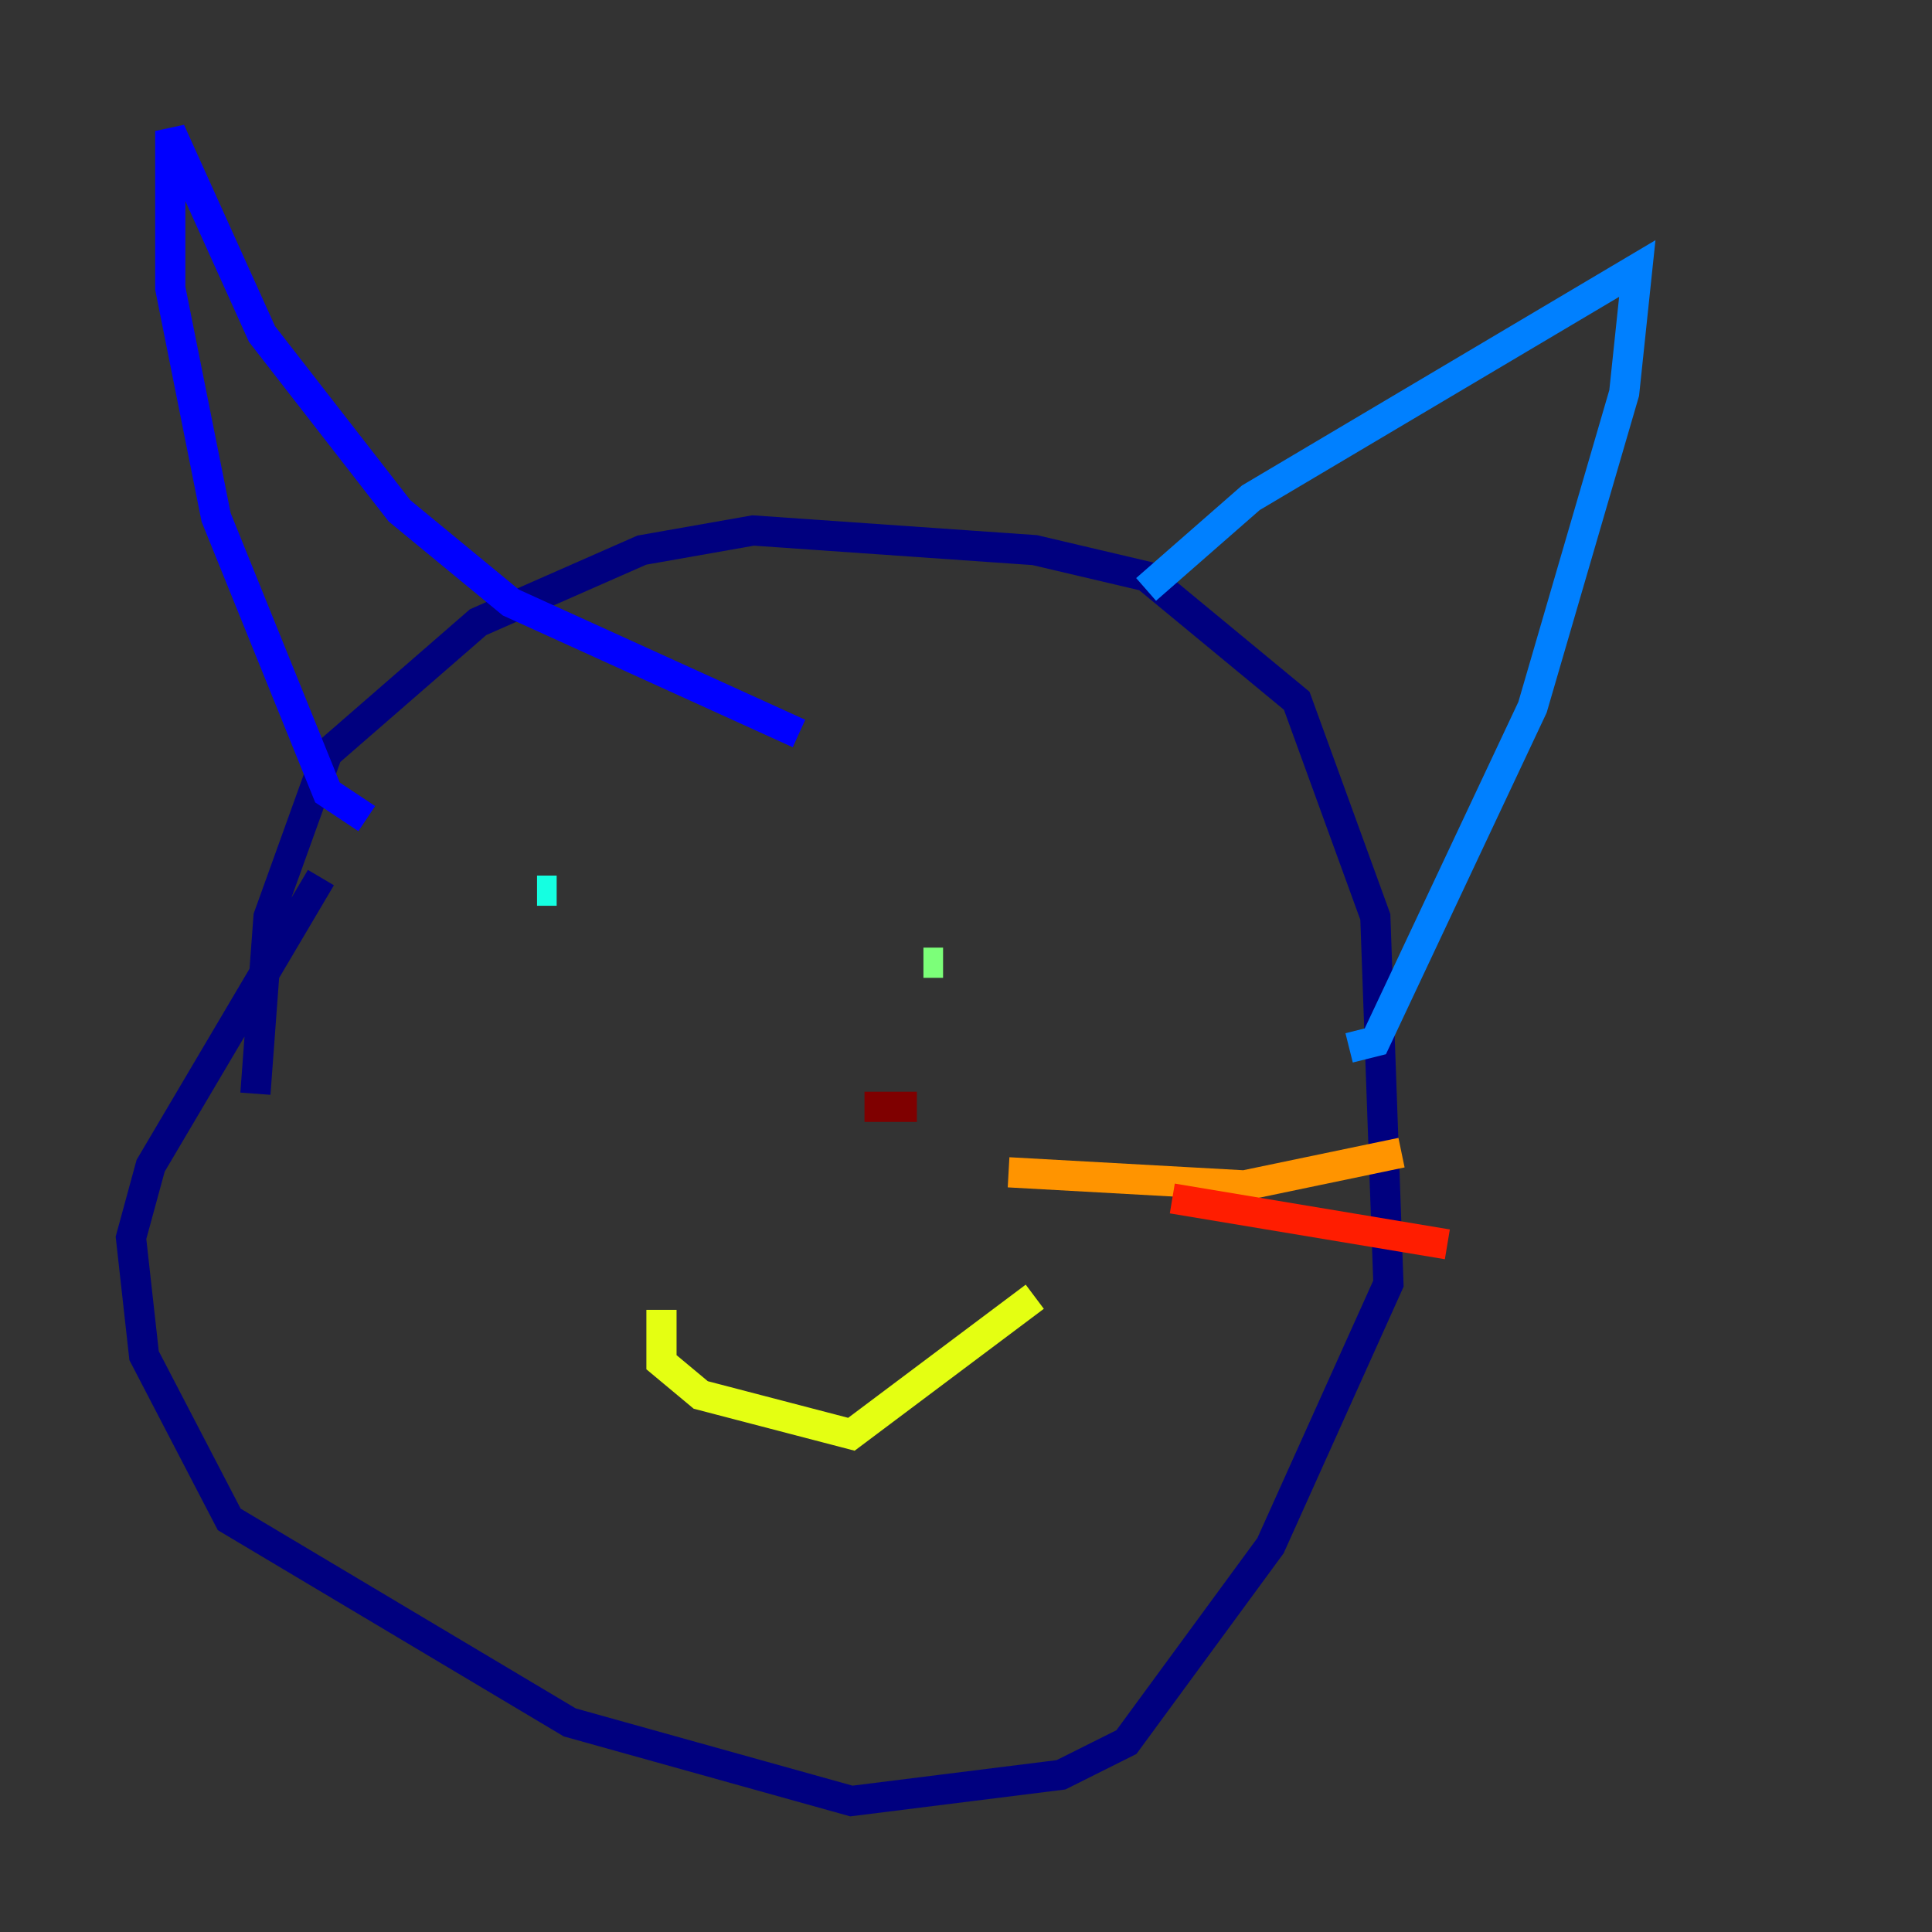 <?xml version="1.0" encoding="utf-8" ?>
<svg baseProfile="tiny" height="128" version="1.2" viewBox="0,0,128,128" width="128" xmlns="http://www.w3.org/2000/svg" xmlns:ev="http://www.w3.org/2001/xml-events" xmlns:xlink="http://www.w3.org/1999/xlink"><rect x="0" y="0" width="128" height="128" fill="#333333" stroke="none"/><defs /><polyline fill="none" points="16.922,72.461 17.79,60.746 21.695,49.898 31.675,41.22 42.522,36.447 49.898,35.146 68.556,36.447 75.932,38.183 85.912,46.427 91.119,60.746 91.986,85.044 84.176,102.4 74.63,115.417 70.291,117.586 56.407,119.322 37.749,114.115 15.186,100.664 9.546,89.817 8.678,82.007 9.98,77.234 21.261,58.142" stroke="#00007f" stroke-width="2" /><polyline fill="none" points="24.298,54.237 21.695,52.502 14.319,34.278 11.281,19.091 11.281,8.678 17.356,22.129 26.468,33.844 33.844,39.919 52.936,48.597" stroke="#0000ff" stroke-width="2" /><polyline fill="none" points="75.932,39.051 82.875,32.976 108.475,17.79 107.607,26.034 101.532,46.861 91.119,68.99 89.383,69.424" stroke="#0080ff" stroke-width="2" /><polyline fill="none" points="35.58,59.01 36.881,59.01" stroke="#15ffe1" stroke-width="2" /><polyline fill="none" points="61.18,63.783 62.481,63.783" stroke="#7cff79" stroke-width="2" /><polyline fill="none" points="43.824,86.78 43.824,90.251 46.427,92.42 56.407,95.024 68.556,85.912" stroke="#e4ff12" stroke-width="2" /><polyline fill="none" points="66.82,77.668 82.441,78.536 92.854,76.366" stroke="#ff9400" stroke-width="2" /><polyline fill="none" points="77.668,79.403 95.891,82.441" stroke="#ff1d00" stroke-width="2" /><polyline fill="none" points="60.746,73.329 57.275,73.329" stroke="#7f0000" stroke-width="2" /></svg>
